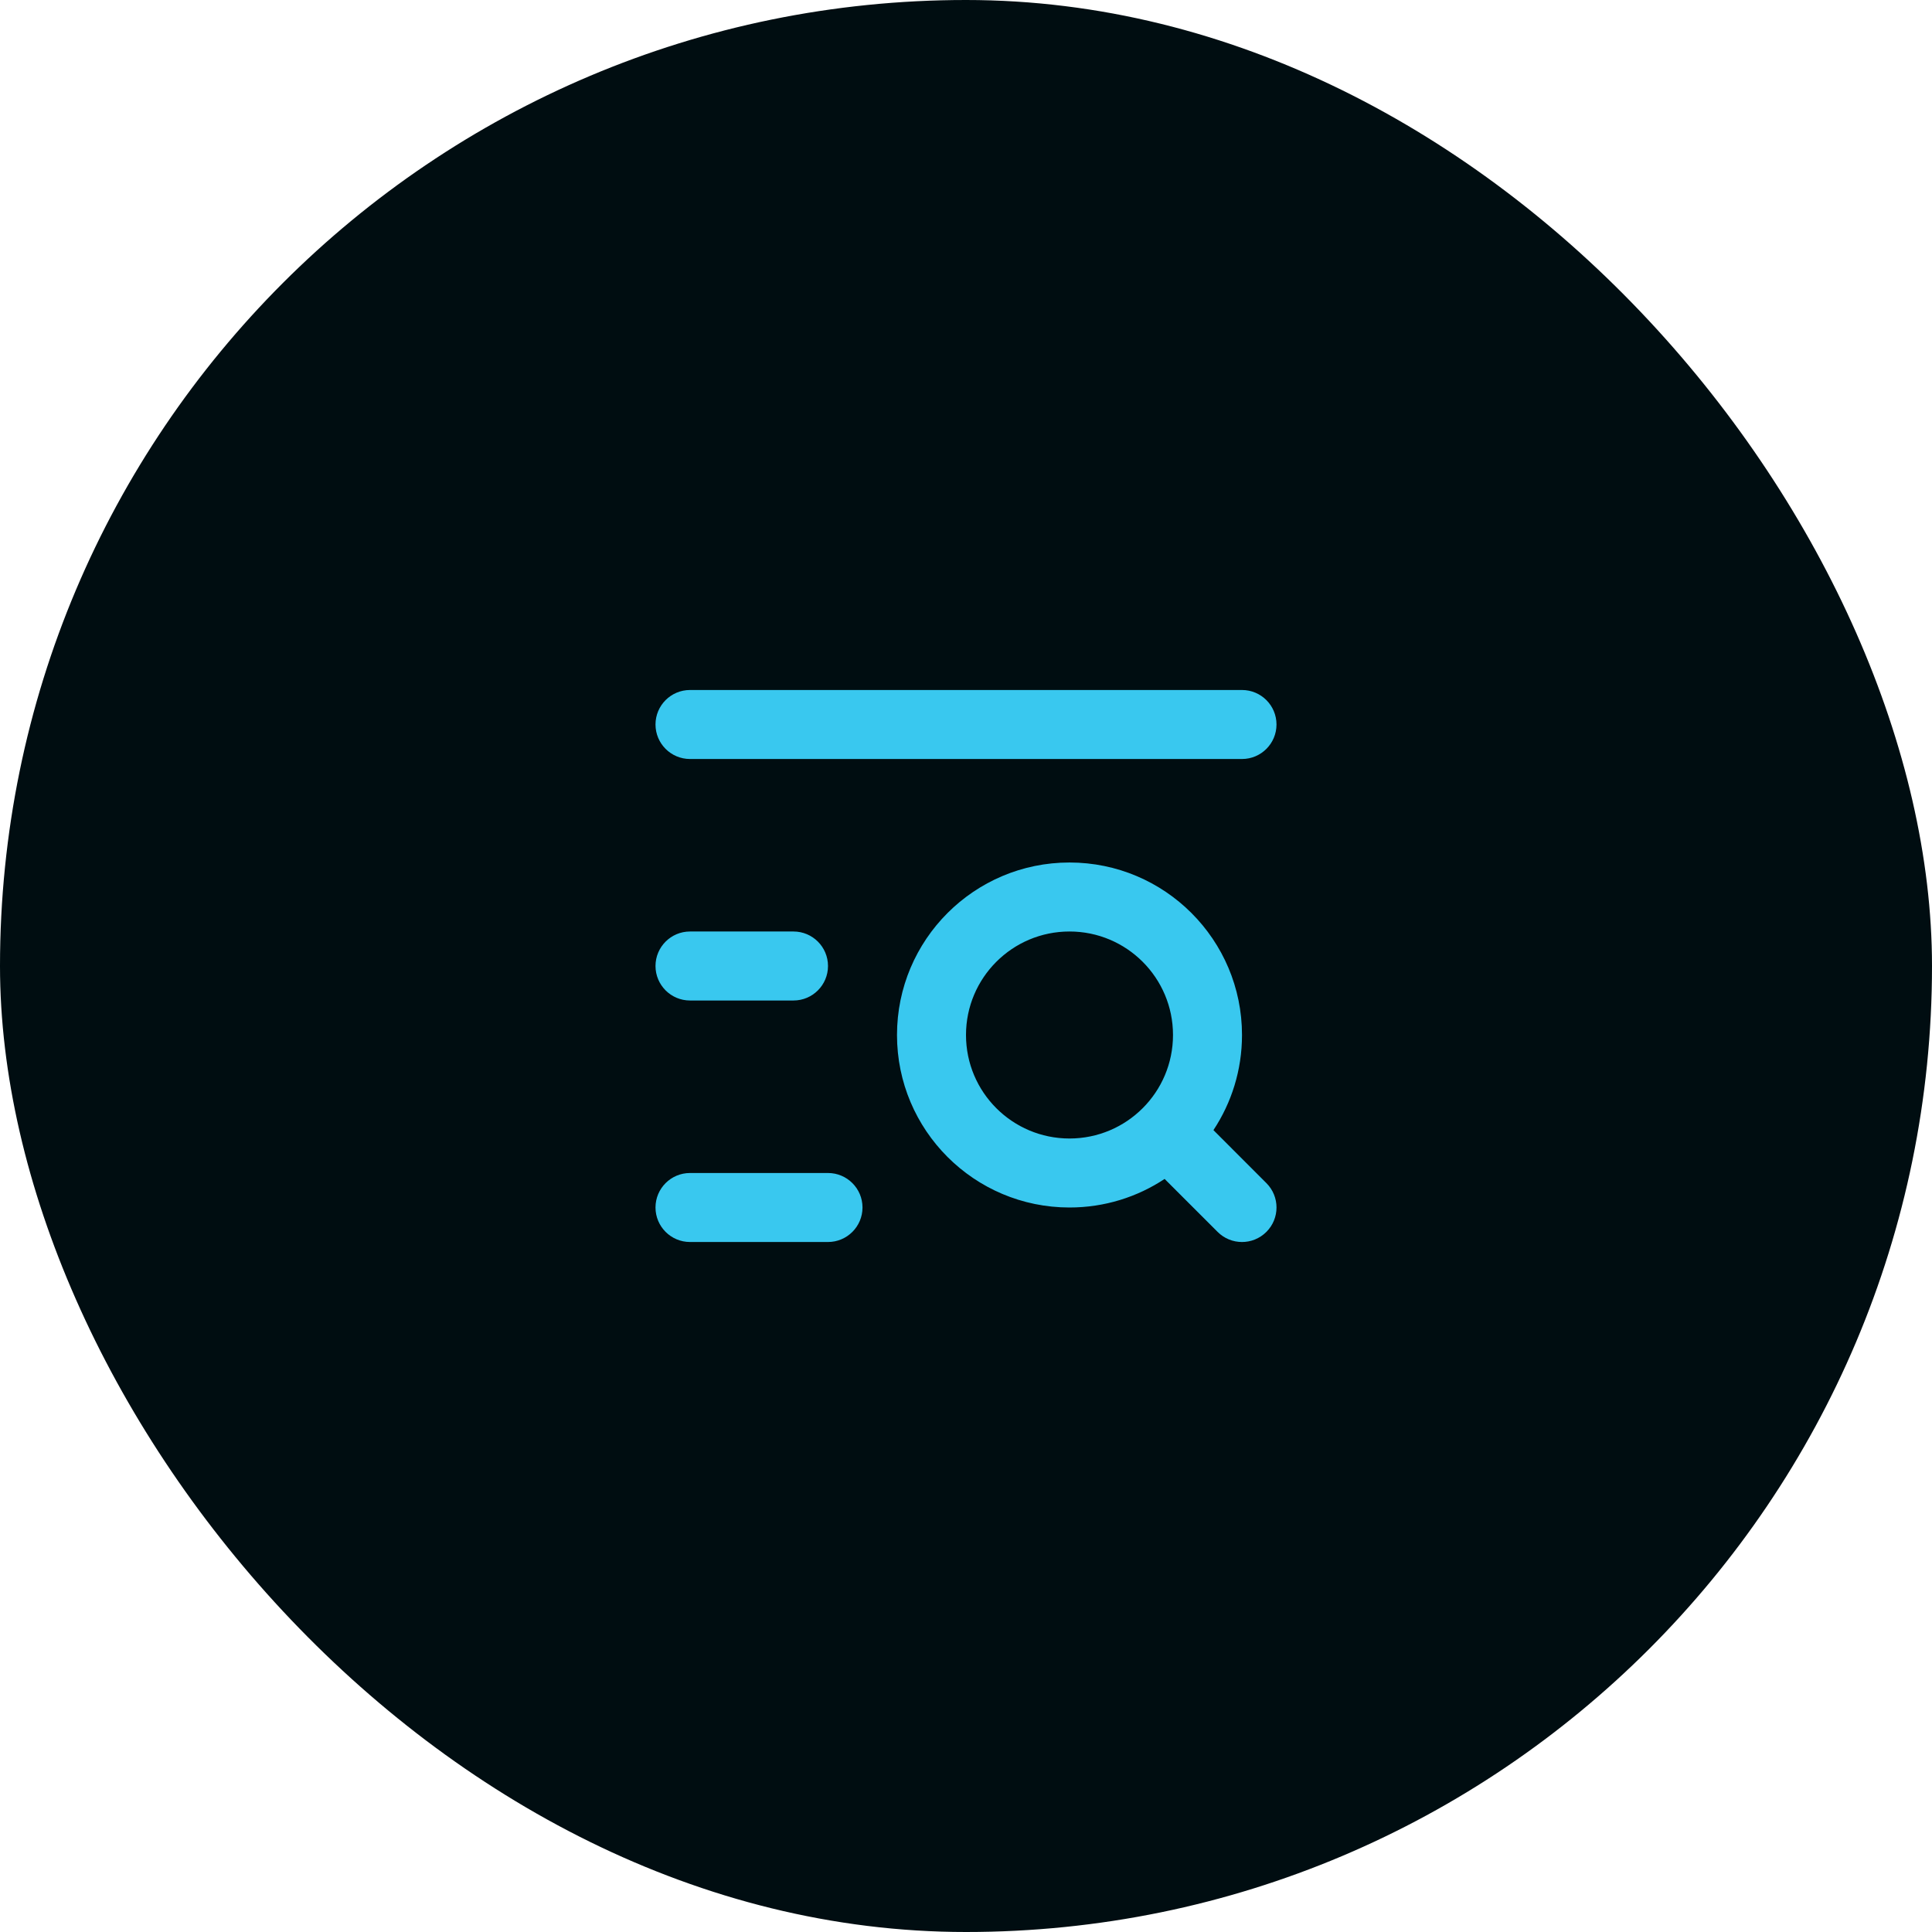 <svg width="56" height="56" viewBox="0 0 56 56" fill="none" xmlns="http://www.w3.org/2000/svg">
<rect width="56" height="56" rx="28" fill="#000D11"/>
<path d="M20 20C19.448 20 19 20.448 19 21C19 21.552 19.448 22 20 22H36C36.552 22 37 21.552 37 21C37 20.448 36.552 20 36 20H20ZM19 28C19 27.448 19.448 27 20 27H23C23.552 27 24 27.448 24 28C24 28.552 23.552 29 23 29H20C19.448 29 19 28.552 19 28ZM19 35C19 34.448 19.448 34 20 34H24C24.552 34 25 34.448 25 35C25 35.552 24.552 36 24 36H20C19.448 36 19 35.552 19 35ZM26 30C26 27.239 28.239 25 31 25C33.761 25 36 27.239 36 30C36 31.019 35.695 31.967 35.172 32.757L36.707 34.293C37.098 34.683 37.098 35.317 36.707 35.707C36.317 36.098 35.683 36.098 35.293 35.707L33.757 34.172C32.967 34.695 32.019 35 31 35C28.239 35 26 32.761 26 30ZM31 27C29.343 27 28 28.343 28 30C28 31.657 29.343 33 31 33C32.657 33 34 31.657 34 30C34 28.343 32.657 27 31 27Z" fill="#39C8EF"/>
</svg>